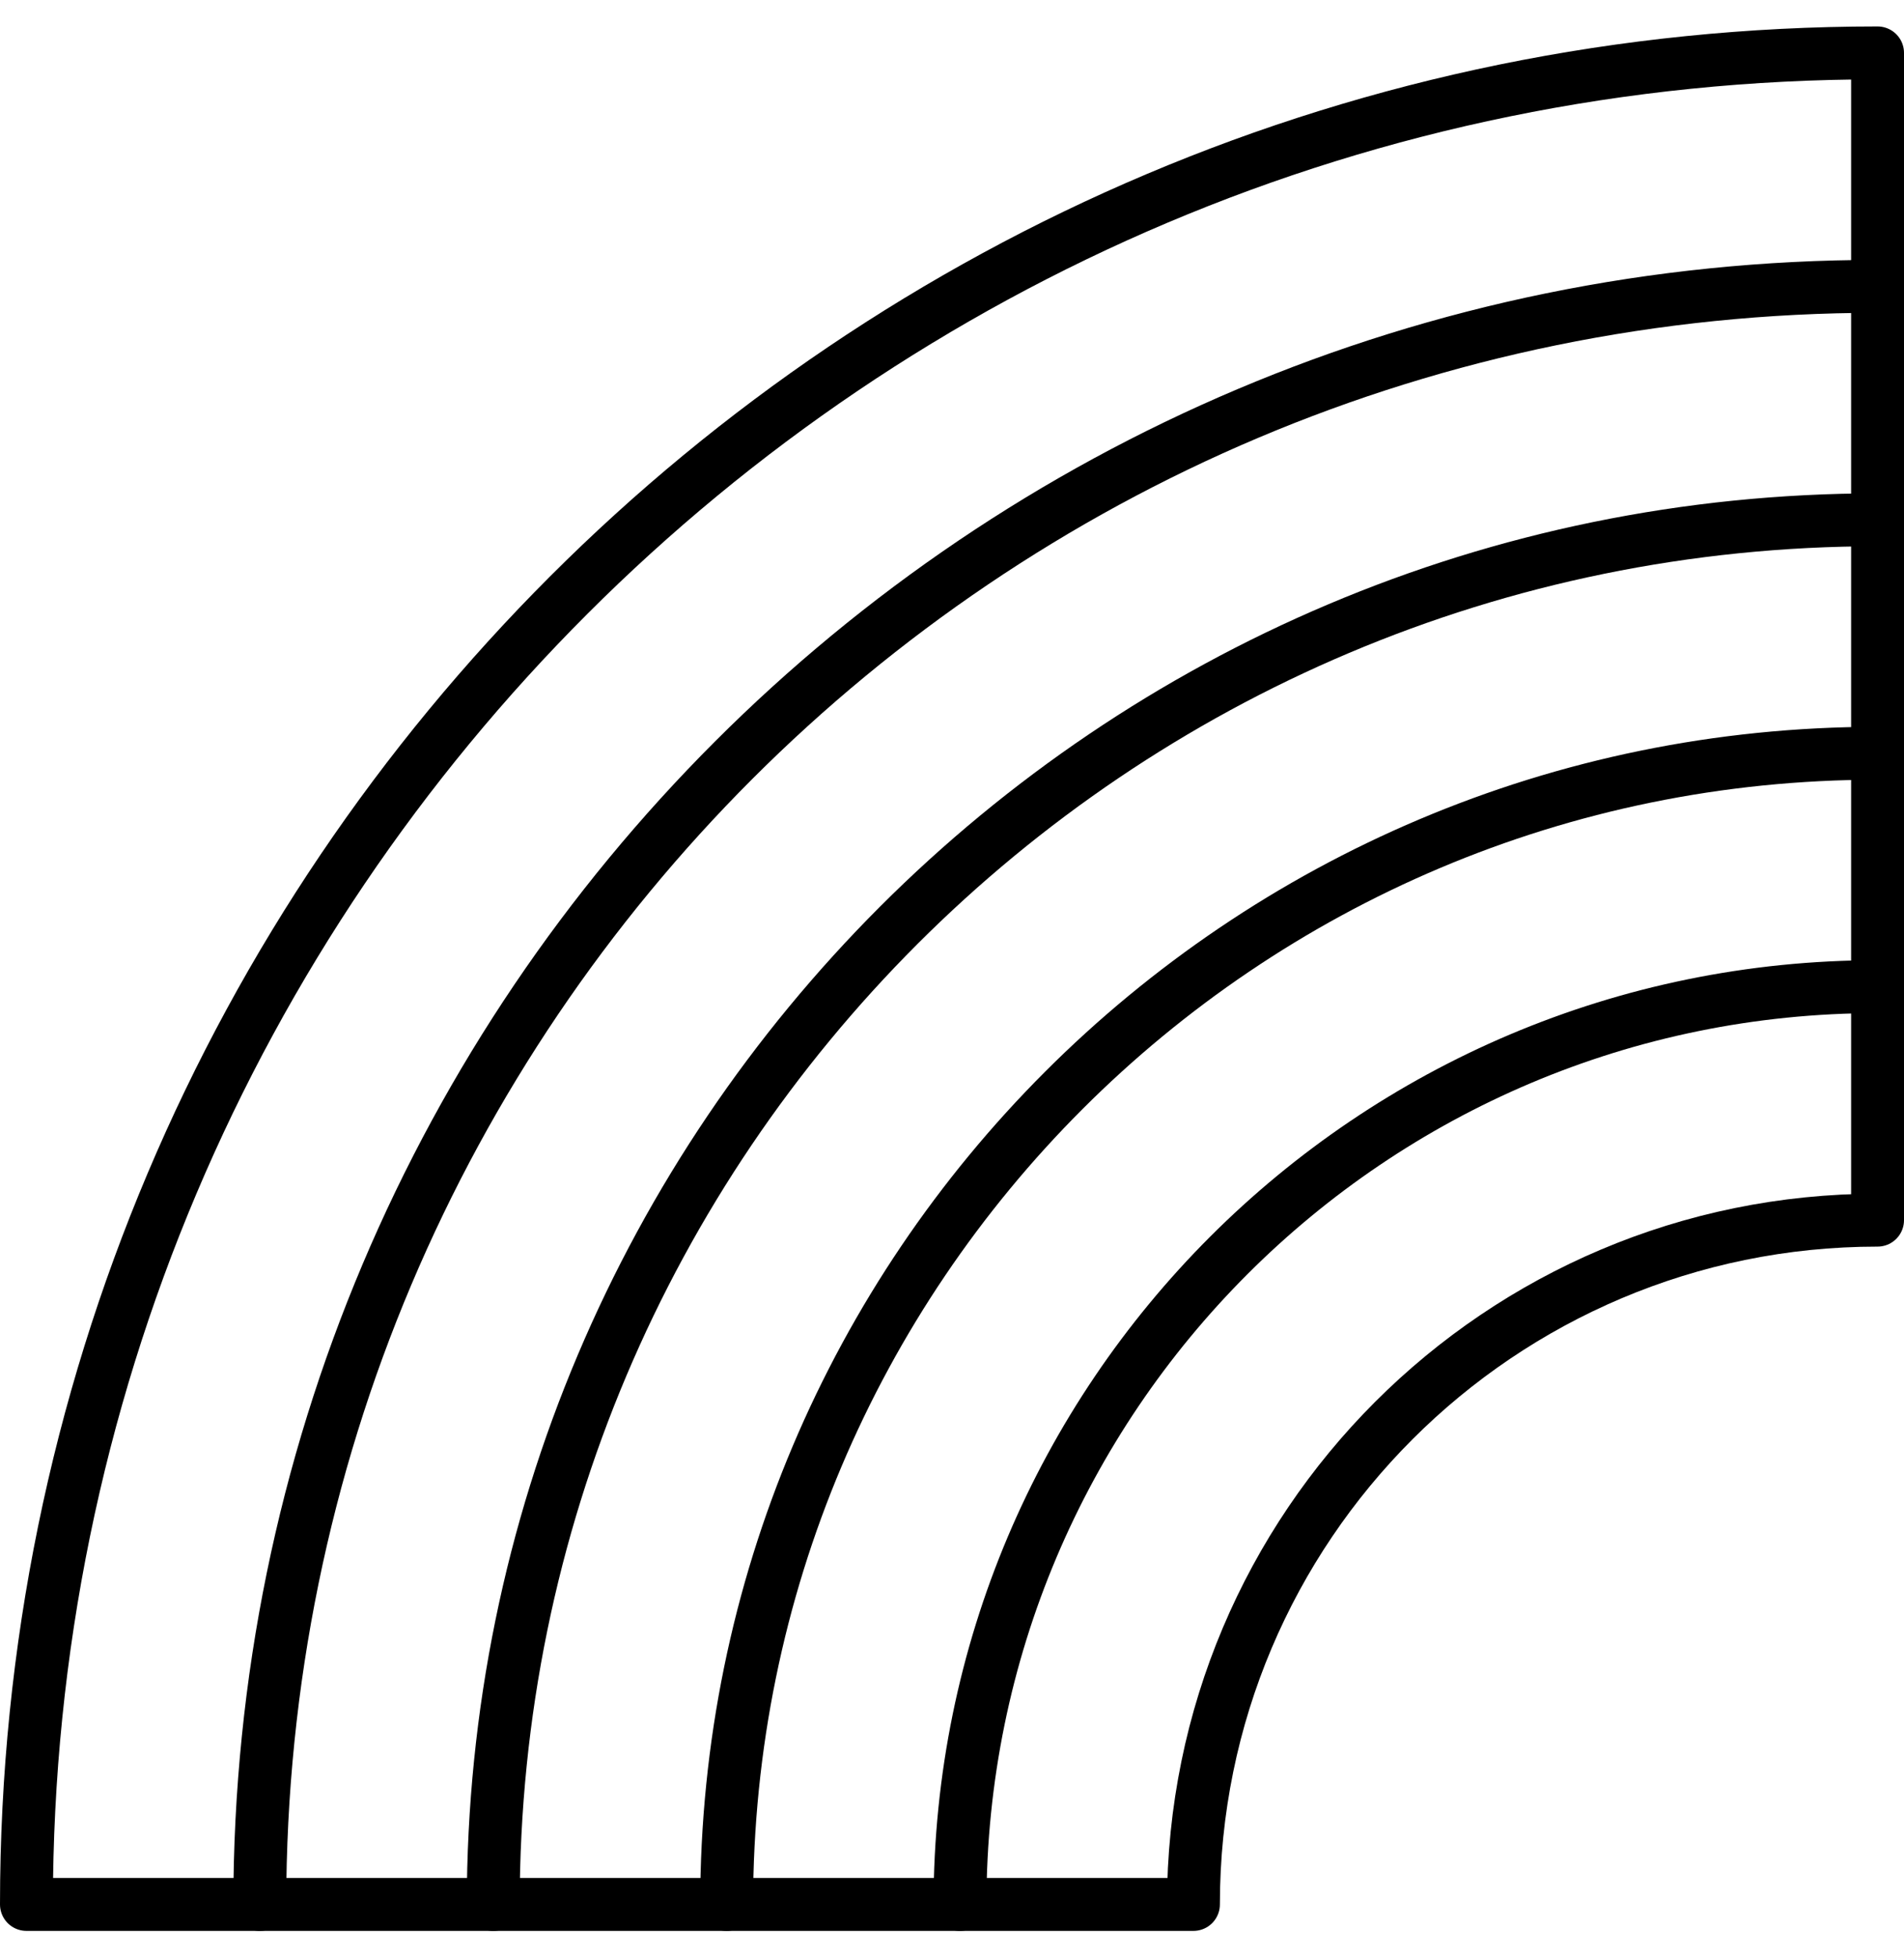 <svg width="36" height="37" viewBox="0 0 36 37" fill="none" xmlns="http://www.w3.org/2000/svg">
<path d="M4.912 36C4.912 19.107 18.606 5.413 35.499 5.413" stroke="black" stroke-linecap="round" stroke-linejoin="round"/>
<path d="M9.326 36C9.326 21.545 21.044 9.826 35.5 9.826" stroke="black" stroke-linecap="round" stroke-linejoin="round"/>
<path d="M13.739 36C13.739 23.982 23.483 14.239 35.5 14.239" stroke="black" stroke-linecap="round" stroke-linejoin="round"/>
<path d="M18.151 36C18.151 26.419 25.919 18.651 35.5 18.651" stroke="black" stroke-linecap="round" stroke-linejoin="round"/>
<path d="M22.565 36C22.565 28.856 28.356 23.065 35.5 23.065V1C16.171 1 0.5 16.671 0.5 36H22.565Z" stroke="black" stroke-linecap="round" stroke-linejoin="round"/>
</svg>
